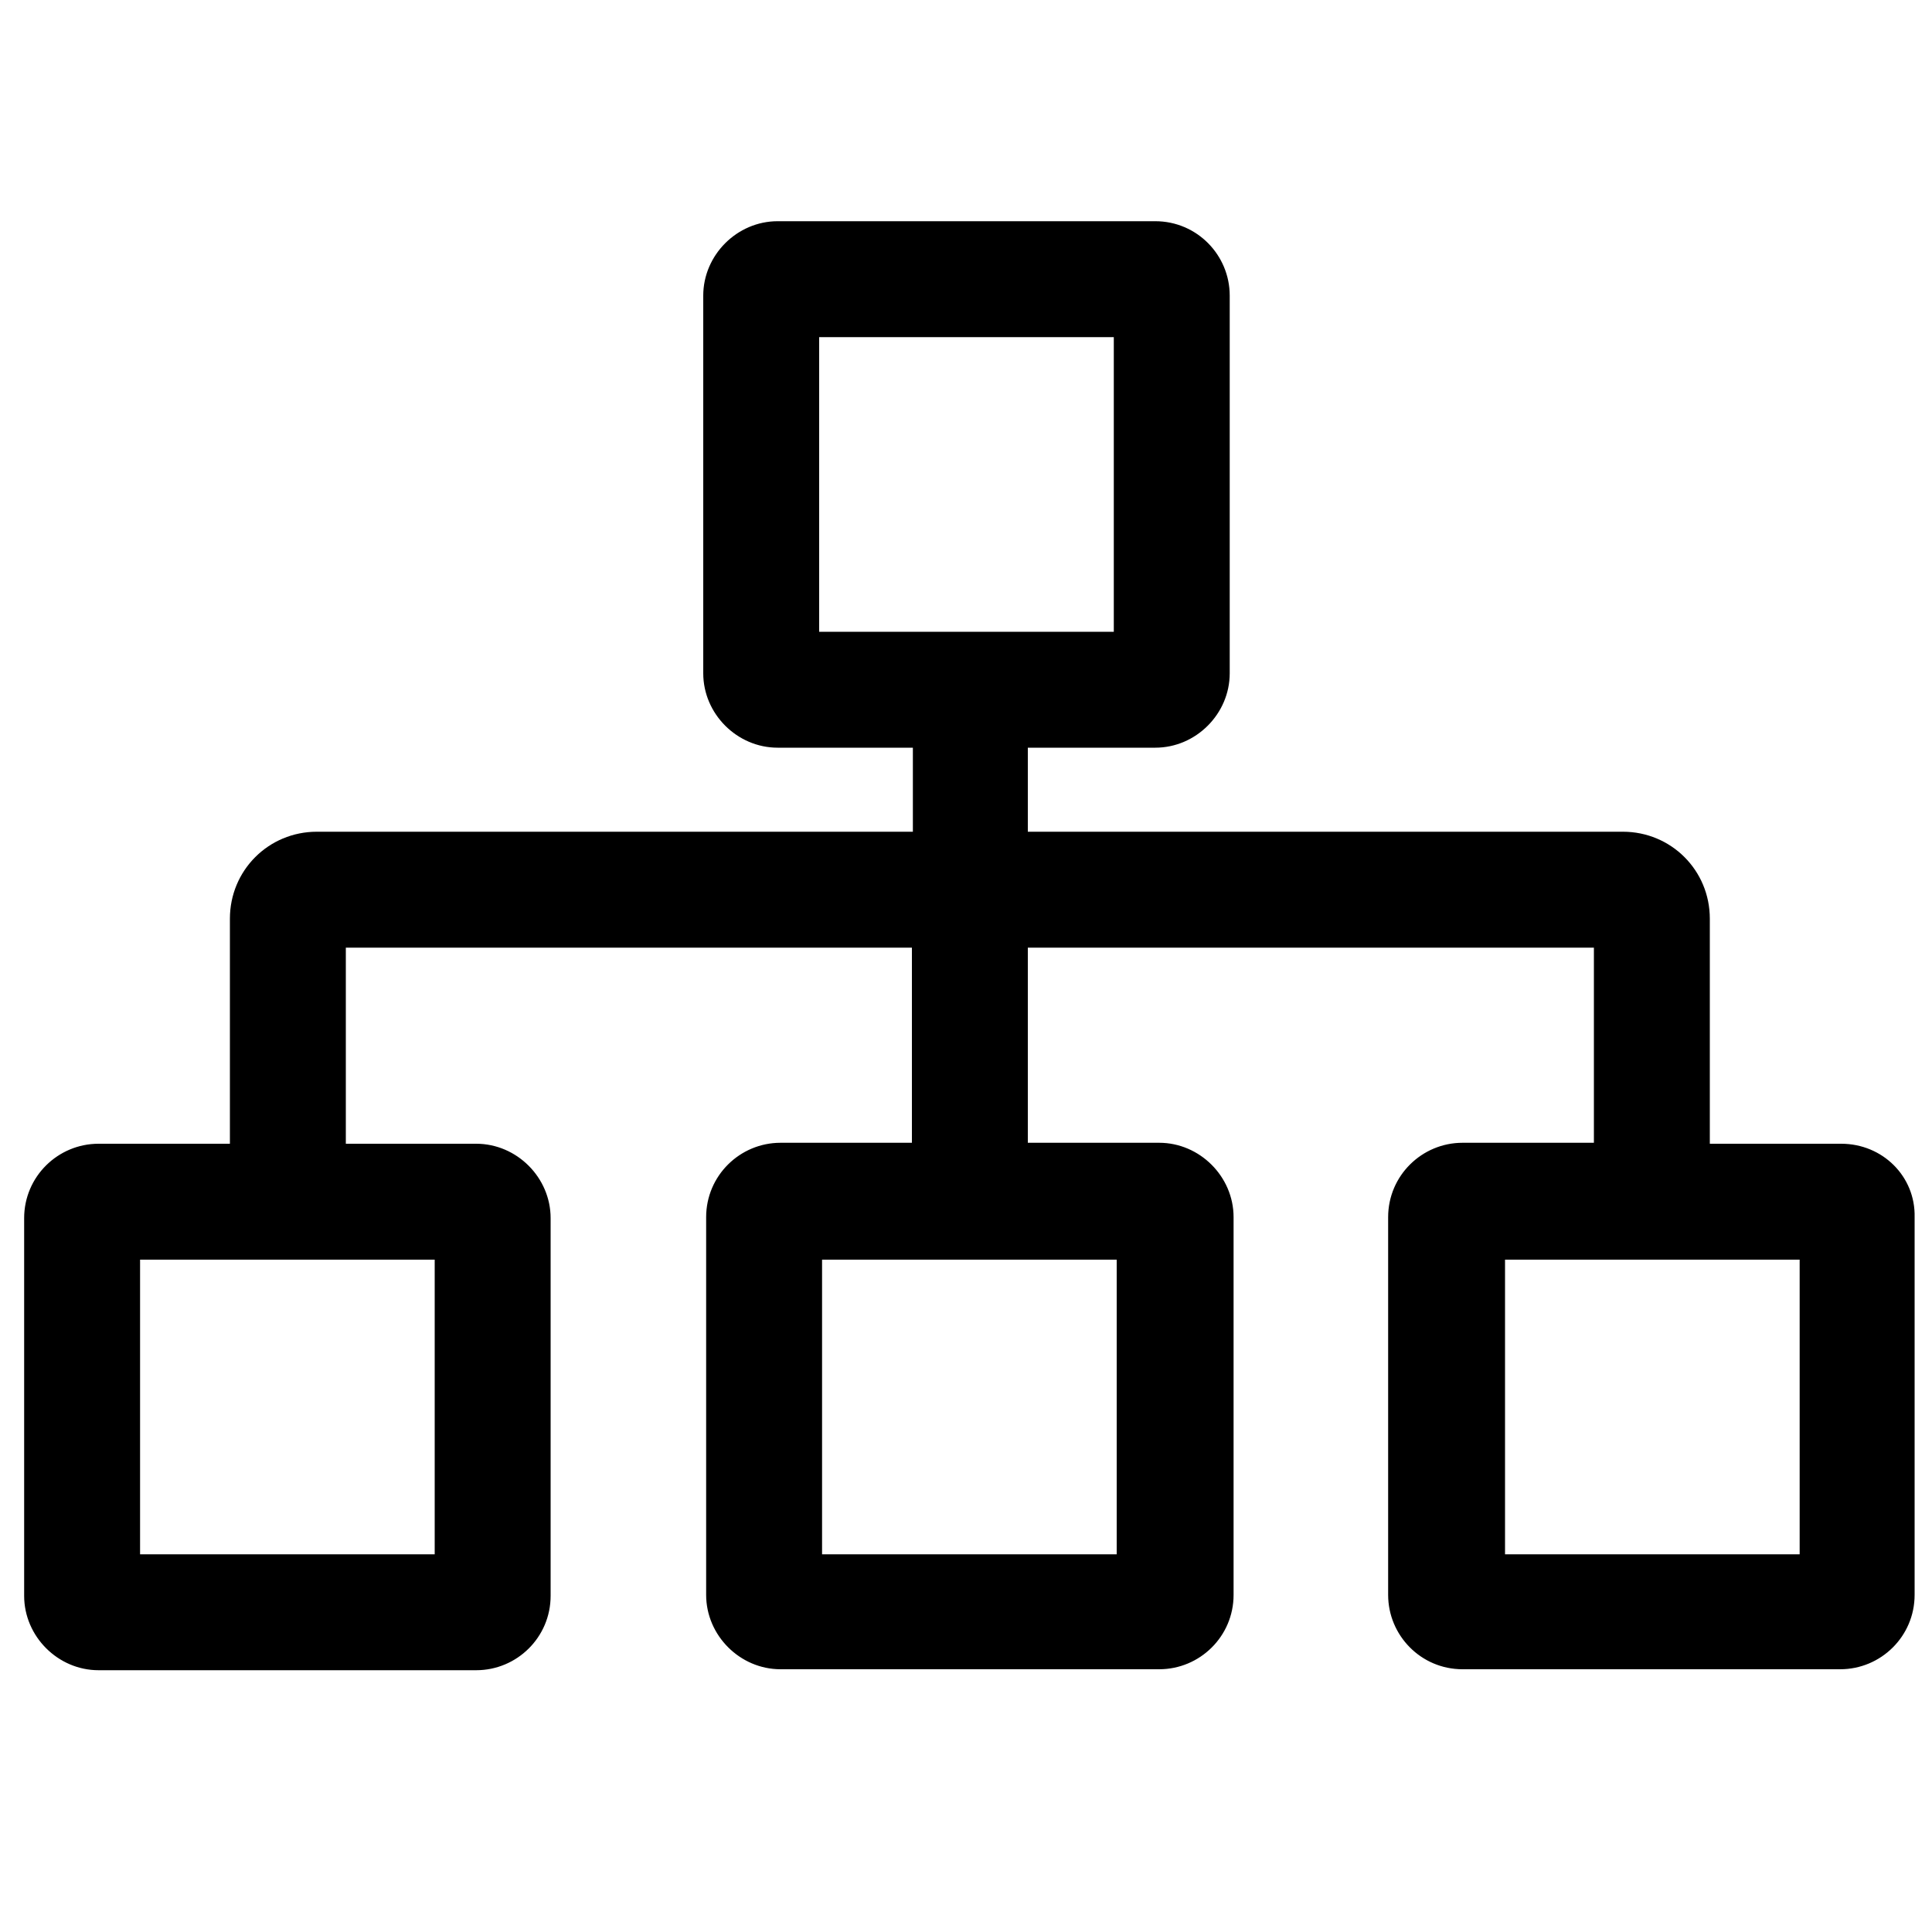 <?xml version="1.0" encoding="utf-8"?>
<svg version="1.1" id="Layer_1" xmlns="http://www.w3.org/2000/svg" xmlns:xlink="http://www.w3.org/1999/xlink" x="0px" y="0px"
	 viewBox="0 0 20 20" style="enable-background:new 0 0 20 20;" xml:space="preserve">
<path d="M19.06,11.84H17.7V9.51c0-0.5-0.4-0.9-0.9-0.9h-6.16V7.74h1.32c0.42,0,0.77-0.35,0.77-0.77V3.06c0-0.42-0.34-0.77-0.77-0.77
	H8.05c-0.42,0-0.77,0.35-0.77,0.77v3.91c0,0.42,0.35,0.77,0.77,0.77h1.4v0.87H3.28c-0.5,0-0.9,0.4-0.9,0.9v2.33H1.02
	c-0.42,0-0.77,0.34-0.77,0.77v3.91c0,0.42,0.35,0.77,0.77,0.77h3.91c0.42,0,0.77-0.34,0.77-0.77v-3.91c0-0.42-0.35-0.77-0.77-0.77
	H3.58V9.81h5.86v2.02H8.08c-0.42,0-0.77,0.34-0.77,0.77v3.91c0,0.42,0.35,0.77,0.77,0.77H12c0.42,0,0.77-0.34,0.77-0.77v-3.91
	c0-0.42-0.35-0.77-0.77-0.77h-1.36V9.81h5.86v2.02h-1.36c-0.42,0-0.77,0.34-0.77,0.77v3.91c0,0.42,0.34,0.77,0.77,0.77h3.91
	c0.42,0,0.77-0.34,0.77-0.77v-3.91C19.83,12.18,19.49,11.84,19.06,11.84z M8.48,3.49h3.05v3.05H8.48V3.49z M4.5,16.09H1.45v-3.05
	H4.5V16.09z M11.57,16.09H8.51v-3.05h3.05V16.09z M18.63,16.09h-3.05v-3.05h3.05V16.09z"/>
</svg>
